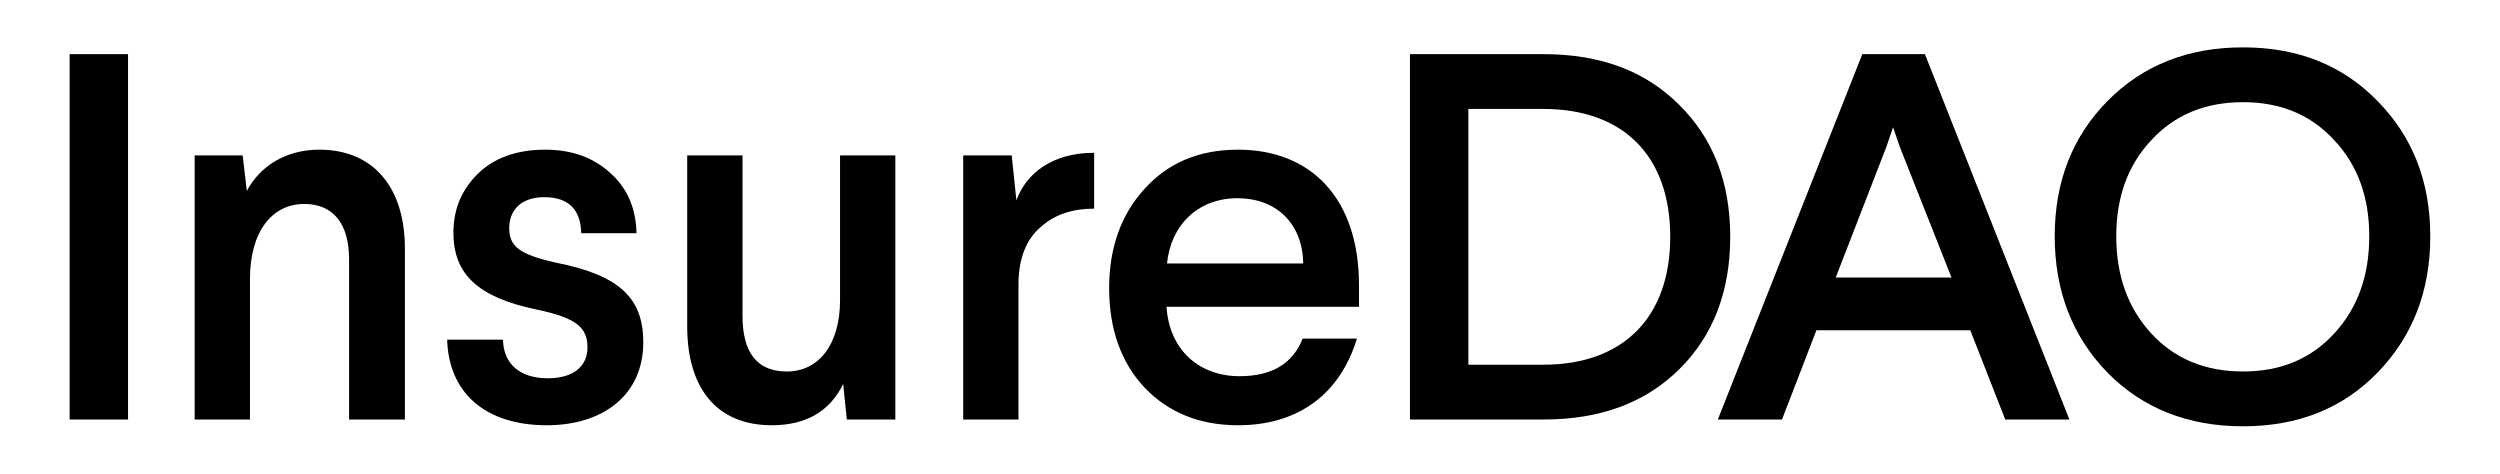<svg width="5278" height="1000" viewBox="0 0 5278 1000" fill="none" xmlns="http://www.w3.org/2000/svg">
<path d="M147 114.325V885.675H270.343V114.325H147Z" fill="black"/>
<path d="M674.201 315.978C602.618 315.978 548.656 351.24 521.124 403.03L512.314 328.099H410.996V885.675H527.732V589.256C527.732 487.879 575.087 430.579 642.264 430.579C702.835 430.579 736.974 471.35 736.974 547.383V885.675H854.811V524.242C854.811 397.521 789.835 315.978 674.201 315.978Z" fill="black"/>
<path d="M1151.07 315.978C1090.5 315.978 1042.04 333.609 1007.91 367.769C973.766 401.928 957.246 442.7 957.246 491.185C957.246 580.441 1011.21 627.824 1131.25 653.168C1216.05 670.799 1240.27 690.634 1240.27 733.609C1240.27 773.278 1210.54 798.623 1156.58 798.623C1098.21 798.623 1062.97 768.871 1061.87 717.08H944.031C947.335 828.375 1023.32 897.796 1154.37 897.796C1273.31 897.796 1358.11 833.884 1358.11 722.59C1358.11 630.028 1308.55 581.543 1176.4 555.096C1097.11 537.466 1075.08 520.937 1075.08 481.267C1075.08 442.7 1101.51 416.253 1148.87 416.253C1199.53 416.253 1225.96 441.598 1227.06 492.286H1343.79C1342.69 439.394 1323.97 396.419 1287.63 364.463C1252.39 332.507 1207.24 315.978 1151.07 315.978Z" fill="black"/>
<path d="M1773.51 328.099V633.333C1773.51 729.201 1727.25 784.298 1661.18 784.298C1598.4 784.298 1567.57 744.628 1567.57 666.391V328.099H1450.83V689.532C1450.83 817.355 1511.4 897.796 1629.24 897.796C1700.82 897.796 1751.48 869.146 1780.11 810.744L1787.82 885.675H1890.24V328.099H1773.51Z" fill="black"/>
<path d="M2309.92 322.59C2221.82 322.59 2166.76 365.565 2145.83 422.865L2135.92 328.099H2033.5V885.675H2150.24V595.868C2151.34 544.077 2166.76 504.408 2198.69 477.961C2227.33 452.617 2264.77 440.496 2309.92 440.496V322.59Z" fill="black"/>
<path d="M2613.63 315.978C2532.13 315.978 2466.05 343.526 2416.5 398.623C2366.94 452.617 2341.61 523.141 2341.61 607.989C2341.61 695.041 2366.94 765.565 2416.5 818.457C2467.16 871.35 2533.23 897.796 2613.63 897.796C2742.47 897.796 2829.48 830.578 2864.72 714.876H2750.18C2729.26 767.769 2685.21 794.215 2616.93 794.215C2529.93 794.215 2468.26 736.915 2462.75 647.658H2869.12V602.479C2869.12 417.355 2766.7 315.978 2613.63 315.978ZM2612.52 418.457C2695.12 418.457 2750.18 472.452 2751.29 556.198H2463.85C2471.56 475.758 2528.83 418.457 2612.52 418.457Z" fill="black"/>
<path d="M2976.68 114.325V885.675H3258.6C3378.64 885.675 3473.35 850.413 3544.94 779.89C3616.52 709.366 3652.86 615.703 3652.86 500C3652.86 384.298 3616.52 291.736 3544.94 221.212C3473.35 149.587 3378.64 114.325 3258.6 114.325H2976.68ZM3258.6 230.028C3427.1 230.028 3526.21 329.201 3526.21 500C3526.21 670.799 3426 769.972 3258.6 769.972H3100.02V230.028H3258.6Z" fill="black"/>
<path d="M3931.72 114.325L3626.67 885.675H3762.13L3834.81 697.245H4159.69L4233.47 885.675H4368.93L4063.88 114.325H3931.72ZM4011.02 310.468L4120.04 585.95H3875.56L3982.38 310.468L3996.7 268.595L4011.02 310.468Z" fill="black"/>
<path d="M4735.47 100C4619.83 100 4524.02 137.466 4449.13 213.499C4375.35 288.43 4337.91 383.196 4337.91 498.898C4337.91 614.601 4375.35 710.468 4449.13 786.501C4524.02 862.534 4619.83 900 4735.47 900C4851.1 900 4945.81 862.534 5019.59 786.501C5093.38 710.468 5130.82 614.601 5130.82 498.898C5130.82 383.196 5093.38 288.43 5019.59 213.499C4945.81 137.466 4851.1 100 4735.47 100ZM4467.86 498.898C4467.86 416.253 4492.08 349.036 4541.64 296.143C4591.2 242.149 4656.17 215.702 4735.47 215.702C4814.76 215.702 4878.63 242.149 4928.19 296.143C4977.75 349.036 5001.97 416.253 5001.97 498.898C5001.97 581.543 4977.75 649.862 4928.19 703.857C4878.63 757.851 4814.76 784.298 4735.47 784.298C4656.17 784.298 4591.2 757.851 4541.64 703.857C4492.08 649.862 4467.86 581.543 4467.86 498.898Z" fill="black"/>
</svg>
